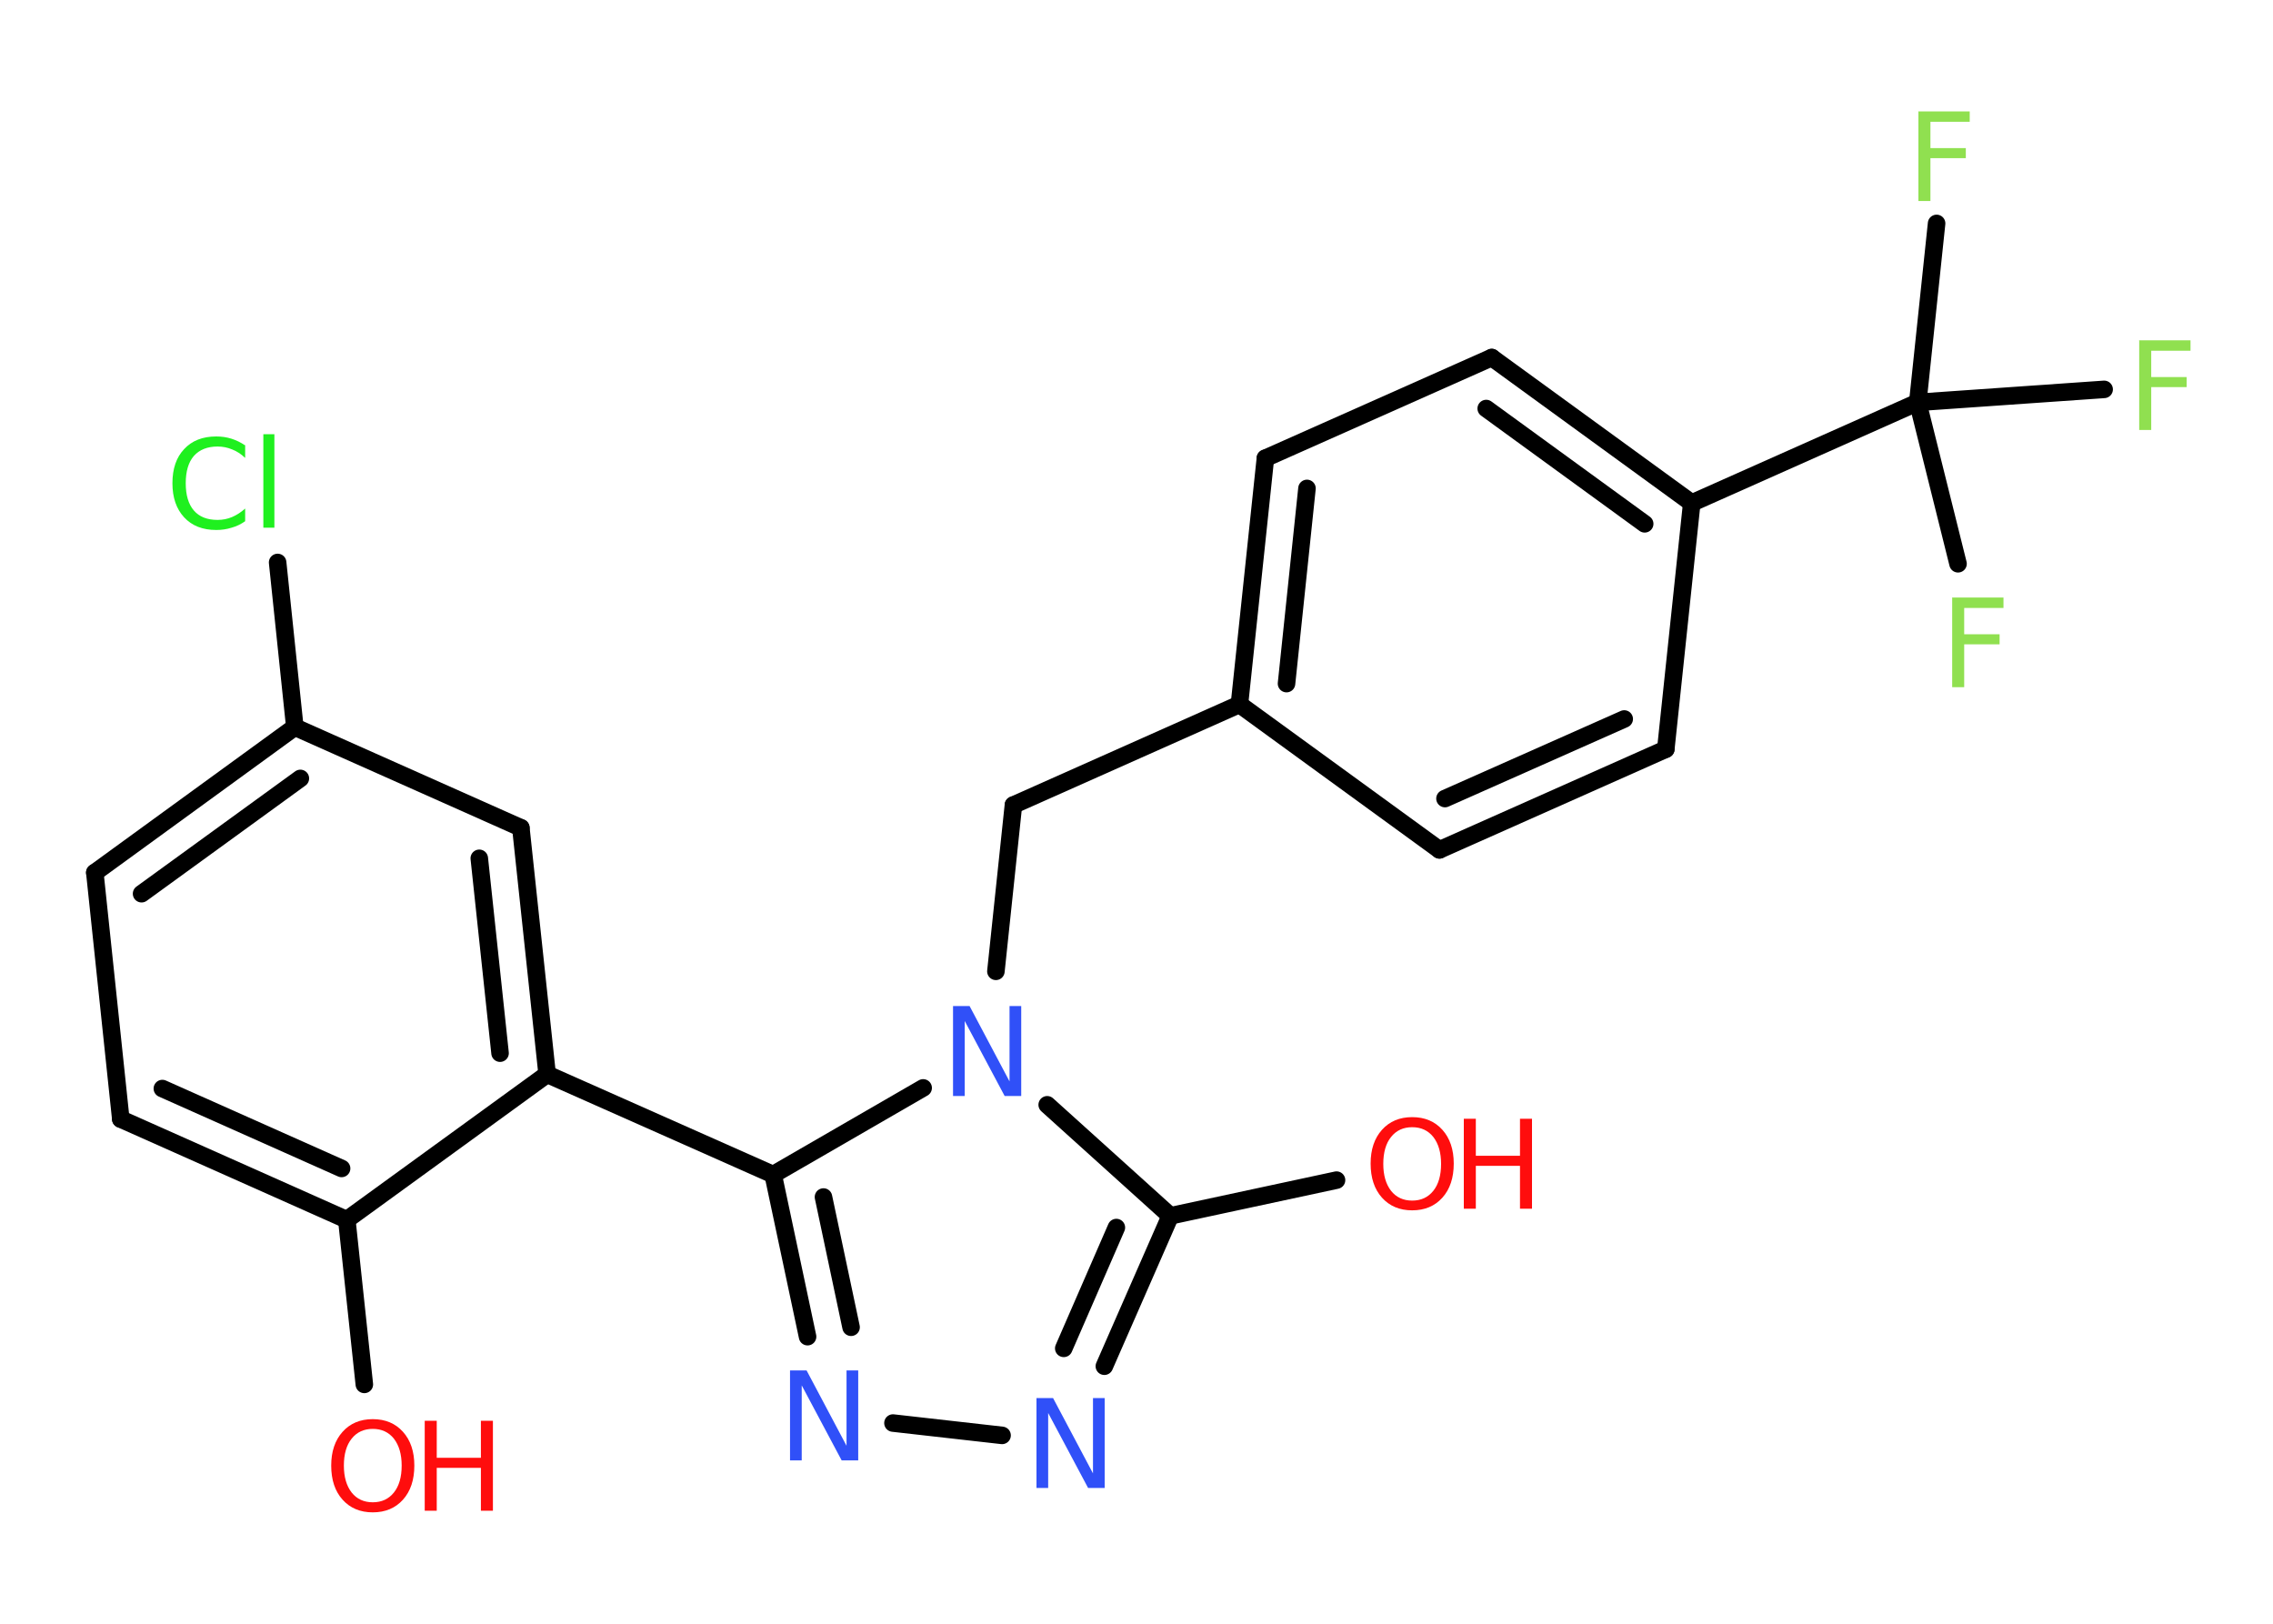 <?xml version='1.0' encoding='UTF-8'?>
<!DOCTYPE svg PUBLIC "-//W3C//DTD SVG 1.1//EN" "http://www.w3.org/Graphics/SVG/1.1/DTD/svg11.dtd">
<svg version='1.2' xmlns='http://www.w3.org/2000/svg' xmlns:xlink='http://www.w3.org/1999/xlink' width='70.0mm' height='50.0mm' viewBox='0 0 70.0 50.0'>
  <desc>Generated by the Chemistry Development Kit (http://github.com/cdk)</desc>
  <g stroke-linecap='round' stroke-linejoin='round' stroke='#000000' stroke-width='.54' fill='#FF0D0D'>
    <rect x='.0' y='.0' width='70.0' height='50.0' fill='#FFFFFF' stroke='none'/>
    <g id='mol1' class='mol'>
      <line id='mol1bnd1' class='bond' x1='11.22' y1='42.63' x2='10.68' y2='37.56'/>
      <g id='mol1bnd2' class='bond'>
        <line x1='3.72' y1='34.46' x2='10.68' y2='37.56'/>
        <line x1='5.0' y1='33.52' x2='10.52' y2='35.98'/>
      </g>
      <line id='mol1bnd3' class='bond' x1='3.72' y1='34.46' x2='2.92' y2='26.87'/>
      <g id='mol1bnd4' class='bond'>
        <line x1='9.08' y1='22.39' x2='2.92' y2='26.87'/>
        <line x1='9.25' y1='23.97' x2='4.36' y2='27.52'/>
      </g>
      <line id='mol1bnd5' class='bond' x1='9.08' y1='22.39' x2='8.55' y2='17.32'/>
      <line id='mol1bnd6' class='bond' x1='9.08' y1='22.39' x2='16.04' y2='25.49'/>
      <g id='mol1bnd7' class='bond'>
        <line x1='16.85' y1='33.08' x2='16.04' y2='25.49'/>
        <line x1='15.4' y1='32.43' x2='14.76' y2='26.43'/>
      </g>
      <line id='mol1bnd8' class='bond' x1='10.68' y1='37.56' x2='16.85' y2='33.08'/>
      <line id='mol1bnd9' class='bond' x1='16.85' y1='33.08' x2='23.81' y2='36.17'/>
      <g id='mol1bnd10' class='bond'>
        <line x1='23.81' y1='36.17' x2='24.87' y2='41.16'/>
        <line x1='25.36' y1='36.86' x2='26.21' y2='40.87'/>
      </g>
      <line id='mol1bnd11' class='bond' x1='27.5' y1='43.82' x2='30.86' y2='44.2'/>
      <g id='mol1bnd12' class='bond'>
        <line x1='34.01' y1='42.07' x2='36.04' y2='37.44'/>
        <line x1='32.76' y1='41.52' x2='34.38' y2='37.8'/>
      </g>
      <line id='mol1bnd13' class='bond' x1='36.04' y1='37.44' x2='41.16' y2='36.34'/>
      <line id='mol1bnd14' class='bond' x1='36.04' y1='37.44' x2='32.25' y2='34.02'/>
      <line id='mol1bnd15' class='bond' x1='23.81' y1='36.17' x2='28.43' y2='33.5'/>
      <line id='mol1bnd16' class='bond' x1='30.67' y1='29.91' x2='31.21' y2='24.79'/>
      <line id='mol1bnd17' class='bond' x1='31.21' y1='24.79' x2='38.17' y2='21.69'/>
      <g id='mol1bnd18' class='bond'>
        <line x1='38.97' y1='14.11' x2='38.17' y2='21.69'/>
        <line x1='40.25' y1='15.04' x2='39.62' y2='21.05'/>
      </g>
      <line id='mol1bnd19' class='bond' x1='38.97' y1='14.11' x2='45.94' y2='11.01'/>
      <g id='mol1bnd20' class='bond'>
        <line x1='52.1' y1='15.49' x2='45.94' y2='11.01'/>
        <line x1='50.65' y1='16.13' x2='45.77' y2='12.58'/>
      </g>
      <line id='mol1bnd21' class='bond' x1='52.1' y1='15.49' x2='59.06' y2='12.39'/>
      <line id='mol1bnd22' class='bond' x1='59.06' y1='12.39' x2='59.64' y2='6.88'/>
      <line id='mol1bnd23' class='bond' x1='59.06' y1='12.39' x2='60.3' y2='17.36'/>
      <line id='mol1bnd24' class='bond' x1='59.06' y1='12.39' x2='64.8' y2='11.99'/>
      <line id='mol1bnd25' class='bond' x1='52.1' y1='15.49' x2='51.3' y2='23.07'/>
      <g id='mol1bnd26' class='bond'>
        <line x1='44.33' y1='26.17' x2='51.3' y2='23.07'/>
        <line x1='44.5' y1='24.59' x2='50.02' y2='22.14'/>
      </g>
      <line id='mol1bnd27' class='bond' x1='38.17' y1='21.69' x2='44.33' y2='26.17'/>
      <g id='mol1atm1' class='atom'>
        <path d='M11.48 44.0q-.41 .0 -.65 .3q-.24 .3 -.24 .83q.0 .52 .24 .83q.24 .3 .65 .3q.41 .0 .65 -.3q.24 -.3 .24 -.83q.0 -.52 -.24 -.83q-.24 -.3 -.65 -.3zM11.48 43.7q.58 .0 .93 .39q.35 .39 .35 1.04q.0 .66 -.35 1.05q-.35 .39 -.93 .39q-.58 .0 -.93 -.39q-.35 -.39 -.35 -1.05q.0 -.65 .35 -1.04q.35 -.39 .93 -.39z' stroke='none'/>
        <path d='M13.08 43.75h.37v1.14h1.36v-1.14h.37v2.77h-.37v-1.32h-1.36v1.32h-.37v-2.77z' stroke='none'/>
      </g>
      <path id='mol1atm6' class='atom' d='M7.55 13.7v.4q-.19 -.18 -.4 -.26q-.21 -.09 -.45 -.09q-.47 .0 -.73 .29q-.25 .29 -.25 .84q.0 .55 .25 .84q.25 .29 .73 .29q.24 .0 .45 -.09q.21 -.09 .4 -.26v.39q-.2 .14 -.42 .2q-.22 .07 -.47 .07q-.63 .0 -.99 -.39q-.36 -.39 -.36 -1.05q.0 -.67 .36 -1.05q.36 -.39 .99 -.39q.25 .0 .47 .07q.22 .07 .41 .2zM8.11 13.37h.34v2.88h-.34v-2.88z' stroke='none' fill='#1FF01F'/>
      <path id='mol1atm10' class='atom' d='M24.34 42.2h.5l1.23 2.32v-2.32h.36v2.77h-.51l-1.23 -2.31v2.31h-.36v-2.77z' stroke='none' fill='#3050F8'/>
      <path id='mol1atm11' class='atom' d='M31.93 43.05h.5l1.23 2.32v-2.32h.36v2.77h-.51l-1.23 -2.31v2.31h-.36v-2.77z' stroke='none' fill='#3050F8'/>
      <g id='mol1atm13' class='atom'>
        <path d='M43.49 34.71q-.41 .0 -.65 .3q-.24 .3 -.24 .83q.0 .52 .24 .83q.24 .3 .65 .3q.41 .0 .65 -.3q.24 -.3 .24 -.83q.0 -.52 -.24 -.83q-.24 -.3 -.65 -.3zM43.49 34.4q.58 .0 .93 .39q.35 .39 .35 1.04q.0 .66 -.35 1.05q-.35 .39 -.93 .39q-.58 .0 -.93 -.39q-.35 -.39 -.35 -1.05q.0 -.65 .35 -1.04q.35 -.39 .93 -.39z' stroke='none'/>
        <path d='M45.08 34.45h.37v1.14h1.36v-1.14h.37v2.77h-.37v-1.32h-1.36v1.32h-.37v-2.77z' stroke='none'/>
      </g>
      <path id='mol1atm14' class='atom' d='M29.36 30.98h.5l1.23 2.32v-2.32h.36v2.77h-.51l-1.23 -2.31v2.31h-.36v-2.77z' stroke='none' fill='#3050F8'/>
      <path id='mol1atm21' class='atom' d='M59.07 3.43h1.59v.32h-1.21v.81h1.09v.31h-1.09v1.32h-.37v-2.77z' stroke='none' fill='#90E050'/>
      <path id='mol1atm22' class='atom' d='M60.11 18.4h1.59v.32h-1.21v.81h1.09v.31h-1.09v1.32h-.37v-2.77z' stroke='none' fill='#90E050'/>
      <path id='mol1atm23' class='atom' d='M65.87 10.48h1.59v.32h-1.21v.81h1.09v.31h-1.09v1.32h-.37v-2.77z' stroke='none' fill='#90E050'/>
    </g>
  </g>
</svg>
